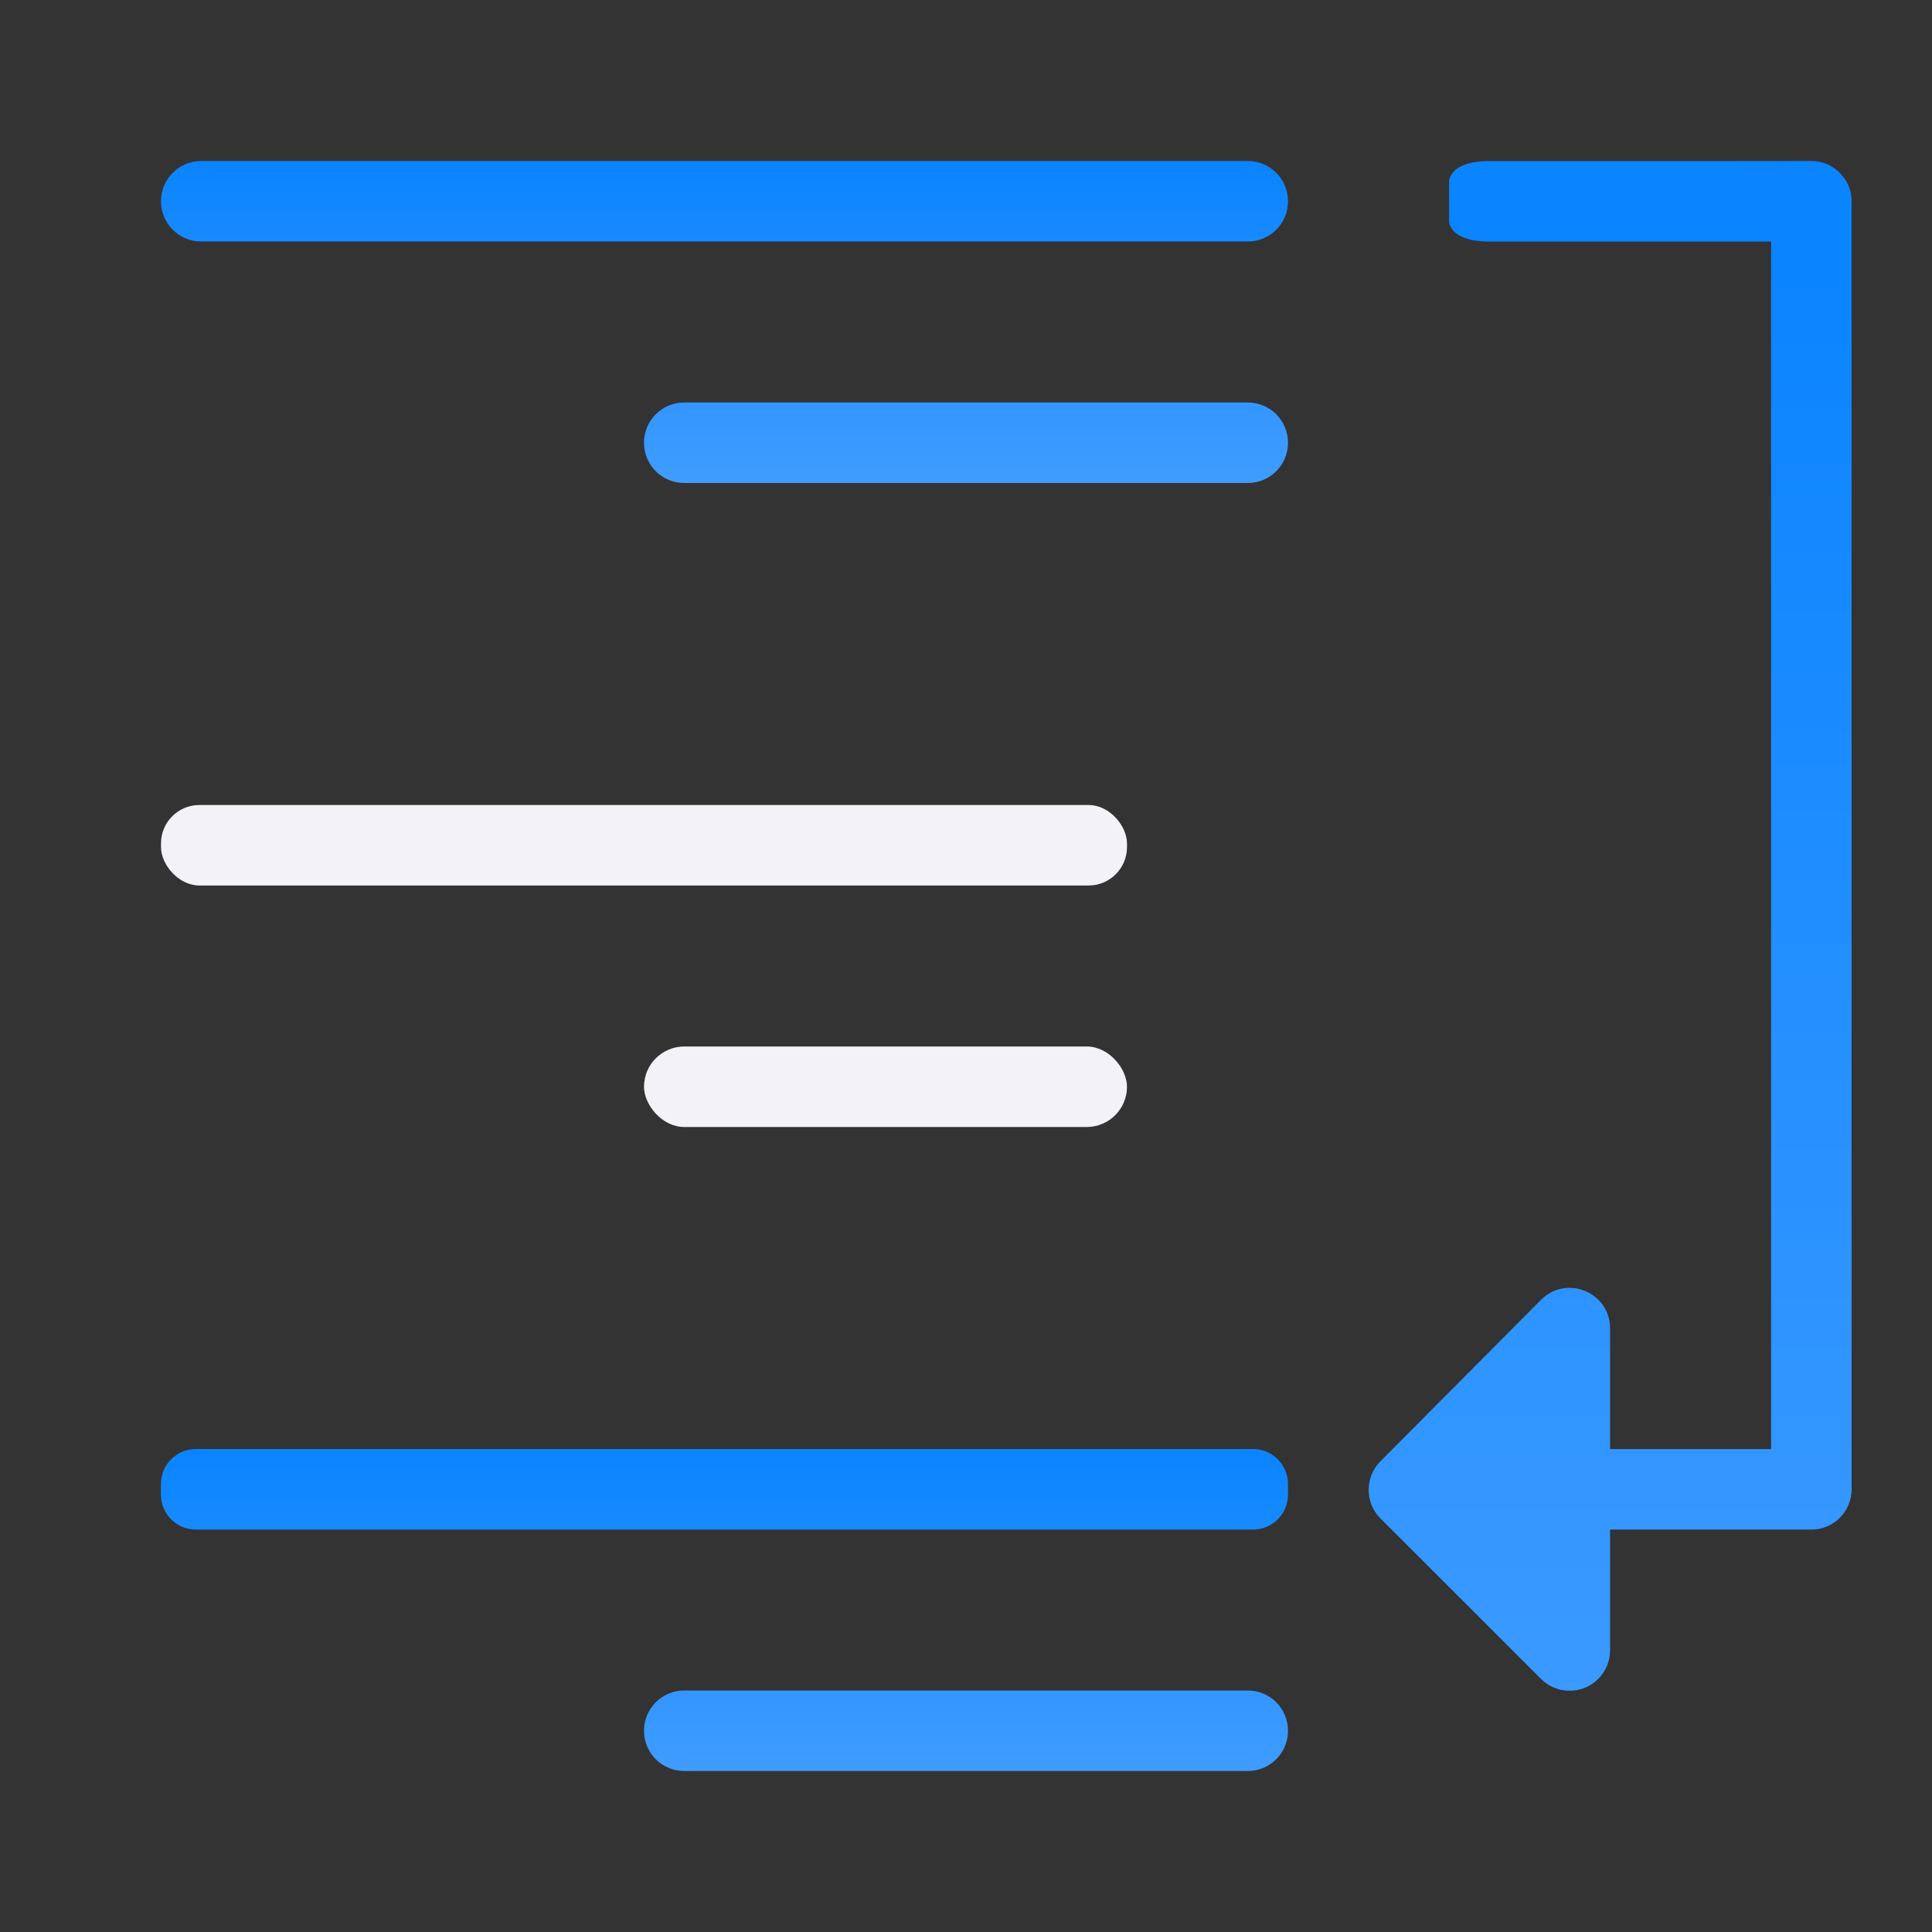 <svg viewBox="0 0 24 24" xmlns="http://www.w3.org/2000/svg" xmlns:xlink="http://www.w3.org/1999/xlink"><rect x="0" y="0" width="24" height="24" fill="#333333" stroke="none"/><linearGradient id="a" gradientTransform="matrix(-1 0 0 1 24 0)" gradientUnits="userSpaceOnUse" x1="14" x2="14" xlink:href="#d" y1="6" y2="2"/><linearGradient id="b" gradientTransform="matrix(-1 0 0 1 24 0)" gradientUnits="userSpaceOnUse" x1="16.5" x2="16.5" xlink:href="#d" y1="22" y2="18"/><linearGradient id="c" gradientTransform="matrix(-1 0 0 1 33.003 7.25)" gradientUnits="userSpaceOnUse" x1="12.003" x2="12.003" xlink:href="#d" y1="15.75" y2="-4.25"/><linearGradient id="d" gradientTransform="translate(-25.831 -3.593)" gradientUnits="userSpaceOnUse" x1="14" x2="13.797" y1="22" y2="2.136"><stop offset="0" stop-color="#409cff"/><stop offset="1" stop-color="#0a84ff"/></linearGradient><path d="m15.5 2c.277 0 .5.223.5.5s-.223.5-.5.5h-13c-.277 0-.5-.223-.5-.5s.223-.5.5-.5zm0 3c.277 0 .5.223.5.5s-.223.5-.5.5h-7c-.277 0-.5-.223-.5-.5s.223-.5.5-.5z" fill="url(#a)"/><rect fill="#f2f2f7" height="1" ry=".477" width="12" x="2" y="10"/><path d="m15.564 18c.242 0 .436.194.436.436v.129c0 .242-.194.436-.436.436h-13.129c-.242 0-.436-.194-.436-.436v-.129c0-.242.194-.436.436-.436zm-.064 3c.277 0 .5.223.5.5s-.223.5-.5.5h-7c-.277 0-.5-.223-.5-.5s.223-.5.5-.5z" fill="url(#b)"/><rect fill="#f2f2f7" height="1" ry=".5" width="6" x="8" y="13"/><path d="m22.5 2c.035 0 .069.003.102.01.033.007.064.017.094.029s.057.029.084.047.052.038.074.061.043.048.061.074.034.054.047.084c.013.03.023.061.029.094.007.033.01.067.01.102v16c0 .277-.223.5-.5.5h-2.5v1.5c-0.0.275-.221.498-.496.502-.135.002-.266-.051-.361-.146l-1.995-1.994c-.196-.196-.196-.515 0-.711l1.995-2.006c.317-.316.857-.092.857.355v1.5h2v-15h-3.5c-.5 0-.5-.25-.5-.25v-.5s0-.25.5-.25h3z" fill="url(#c)"/></svg>